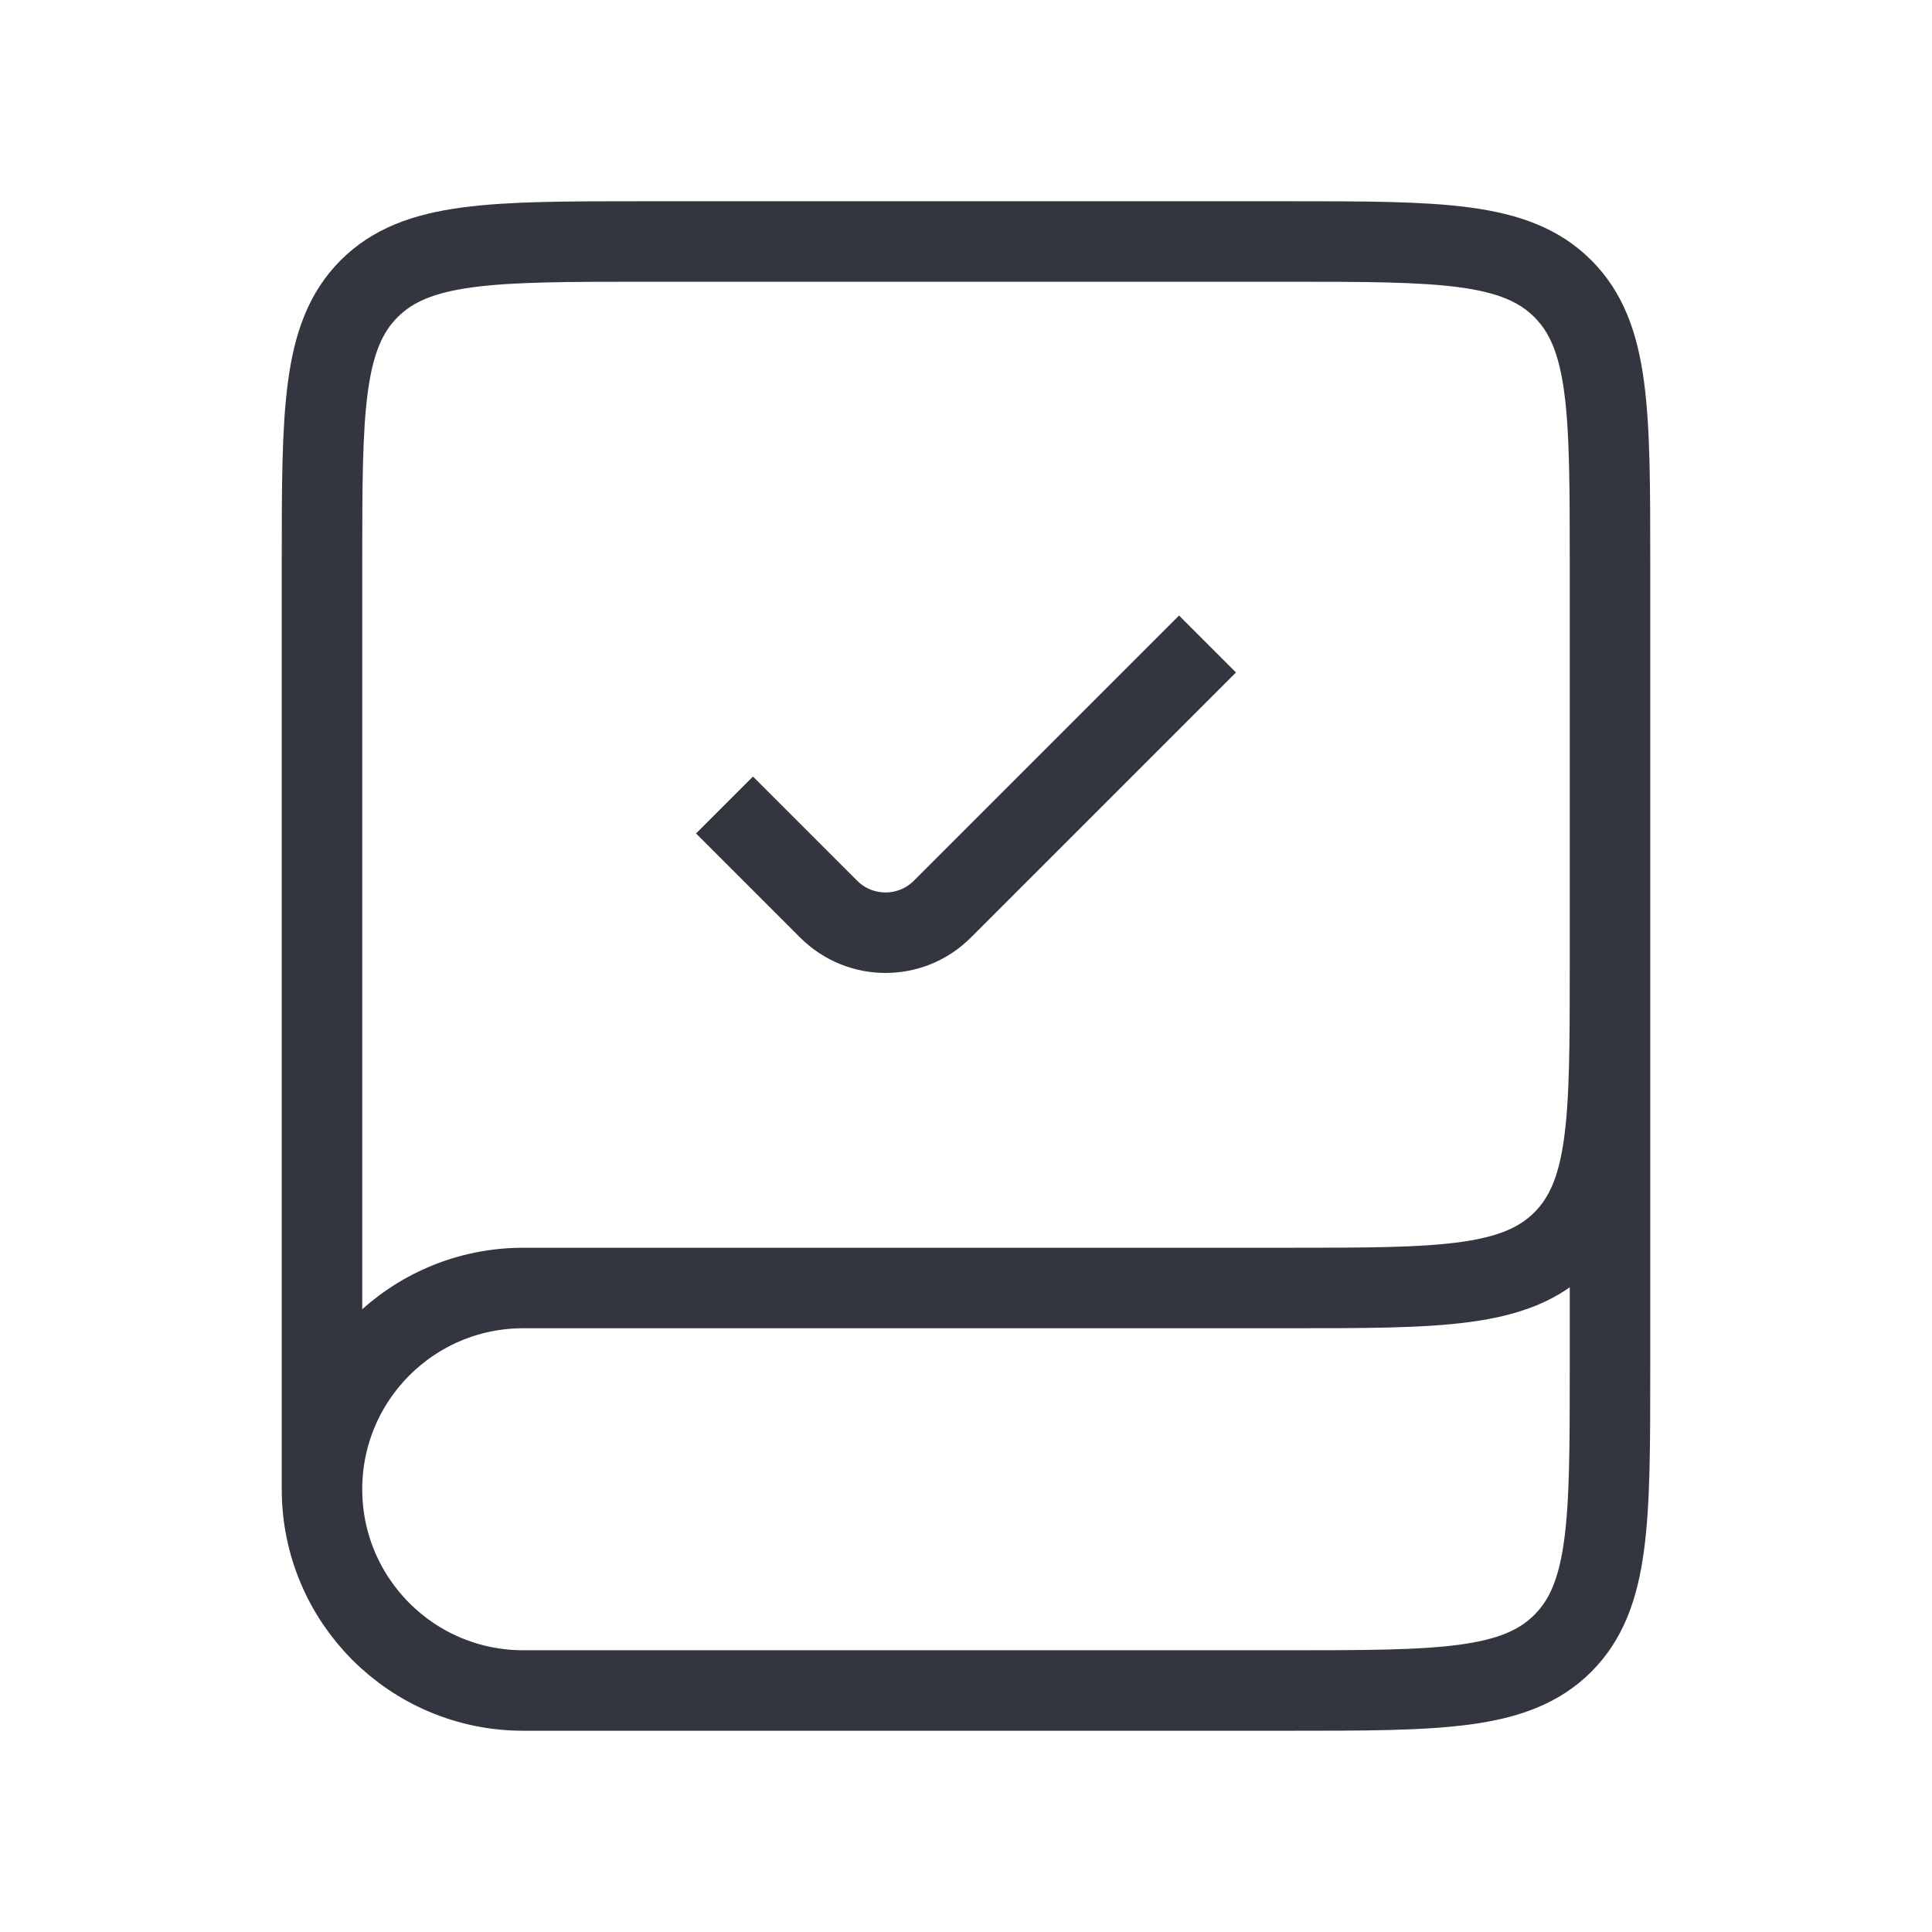 <svg fill="none" height="24" viewBox="0 0 24 24" width="24" xmlns="http://www.w3.org/2000/svg"><g stroke="#33363f" strokeWidth="2"><path d="m20 12v5c0 1.886 0 2.828-.586 3.414s-1.529.586-3.414.586h-9.5c-1.381 0-2.5-1.119-2.5-2.5 0-1.381 1.119-2.5 2.5-2.5h9.5c1.886 0 2.828 0 3.414-.586s.586-1.529.586-3.414v-5c0-1.886 0-2.828-.586-3.414-.586-.586-1.529-.586-3.414-.586h-8c-1.886 0-2.828 0-3.414.586-.586.586-.586 1.529-.586 3.414v11.5"/><path d="m9 10 1.293 1.293c.391.391 1.024.391 1.414 0l3.293-3.293" strokeLinecap="round"/></g></svg>